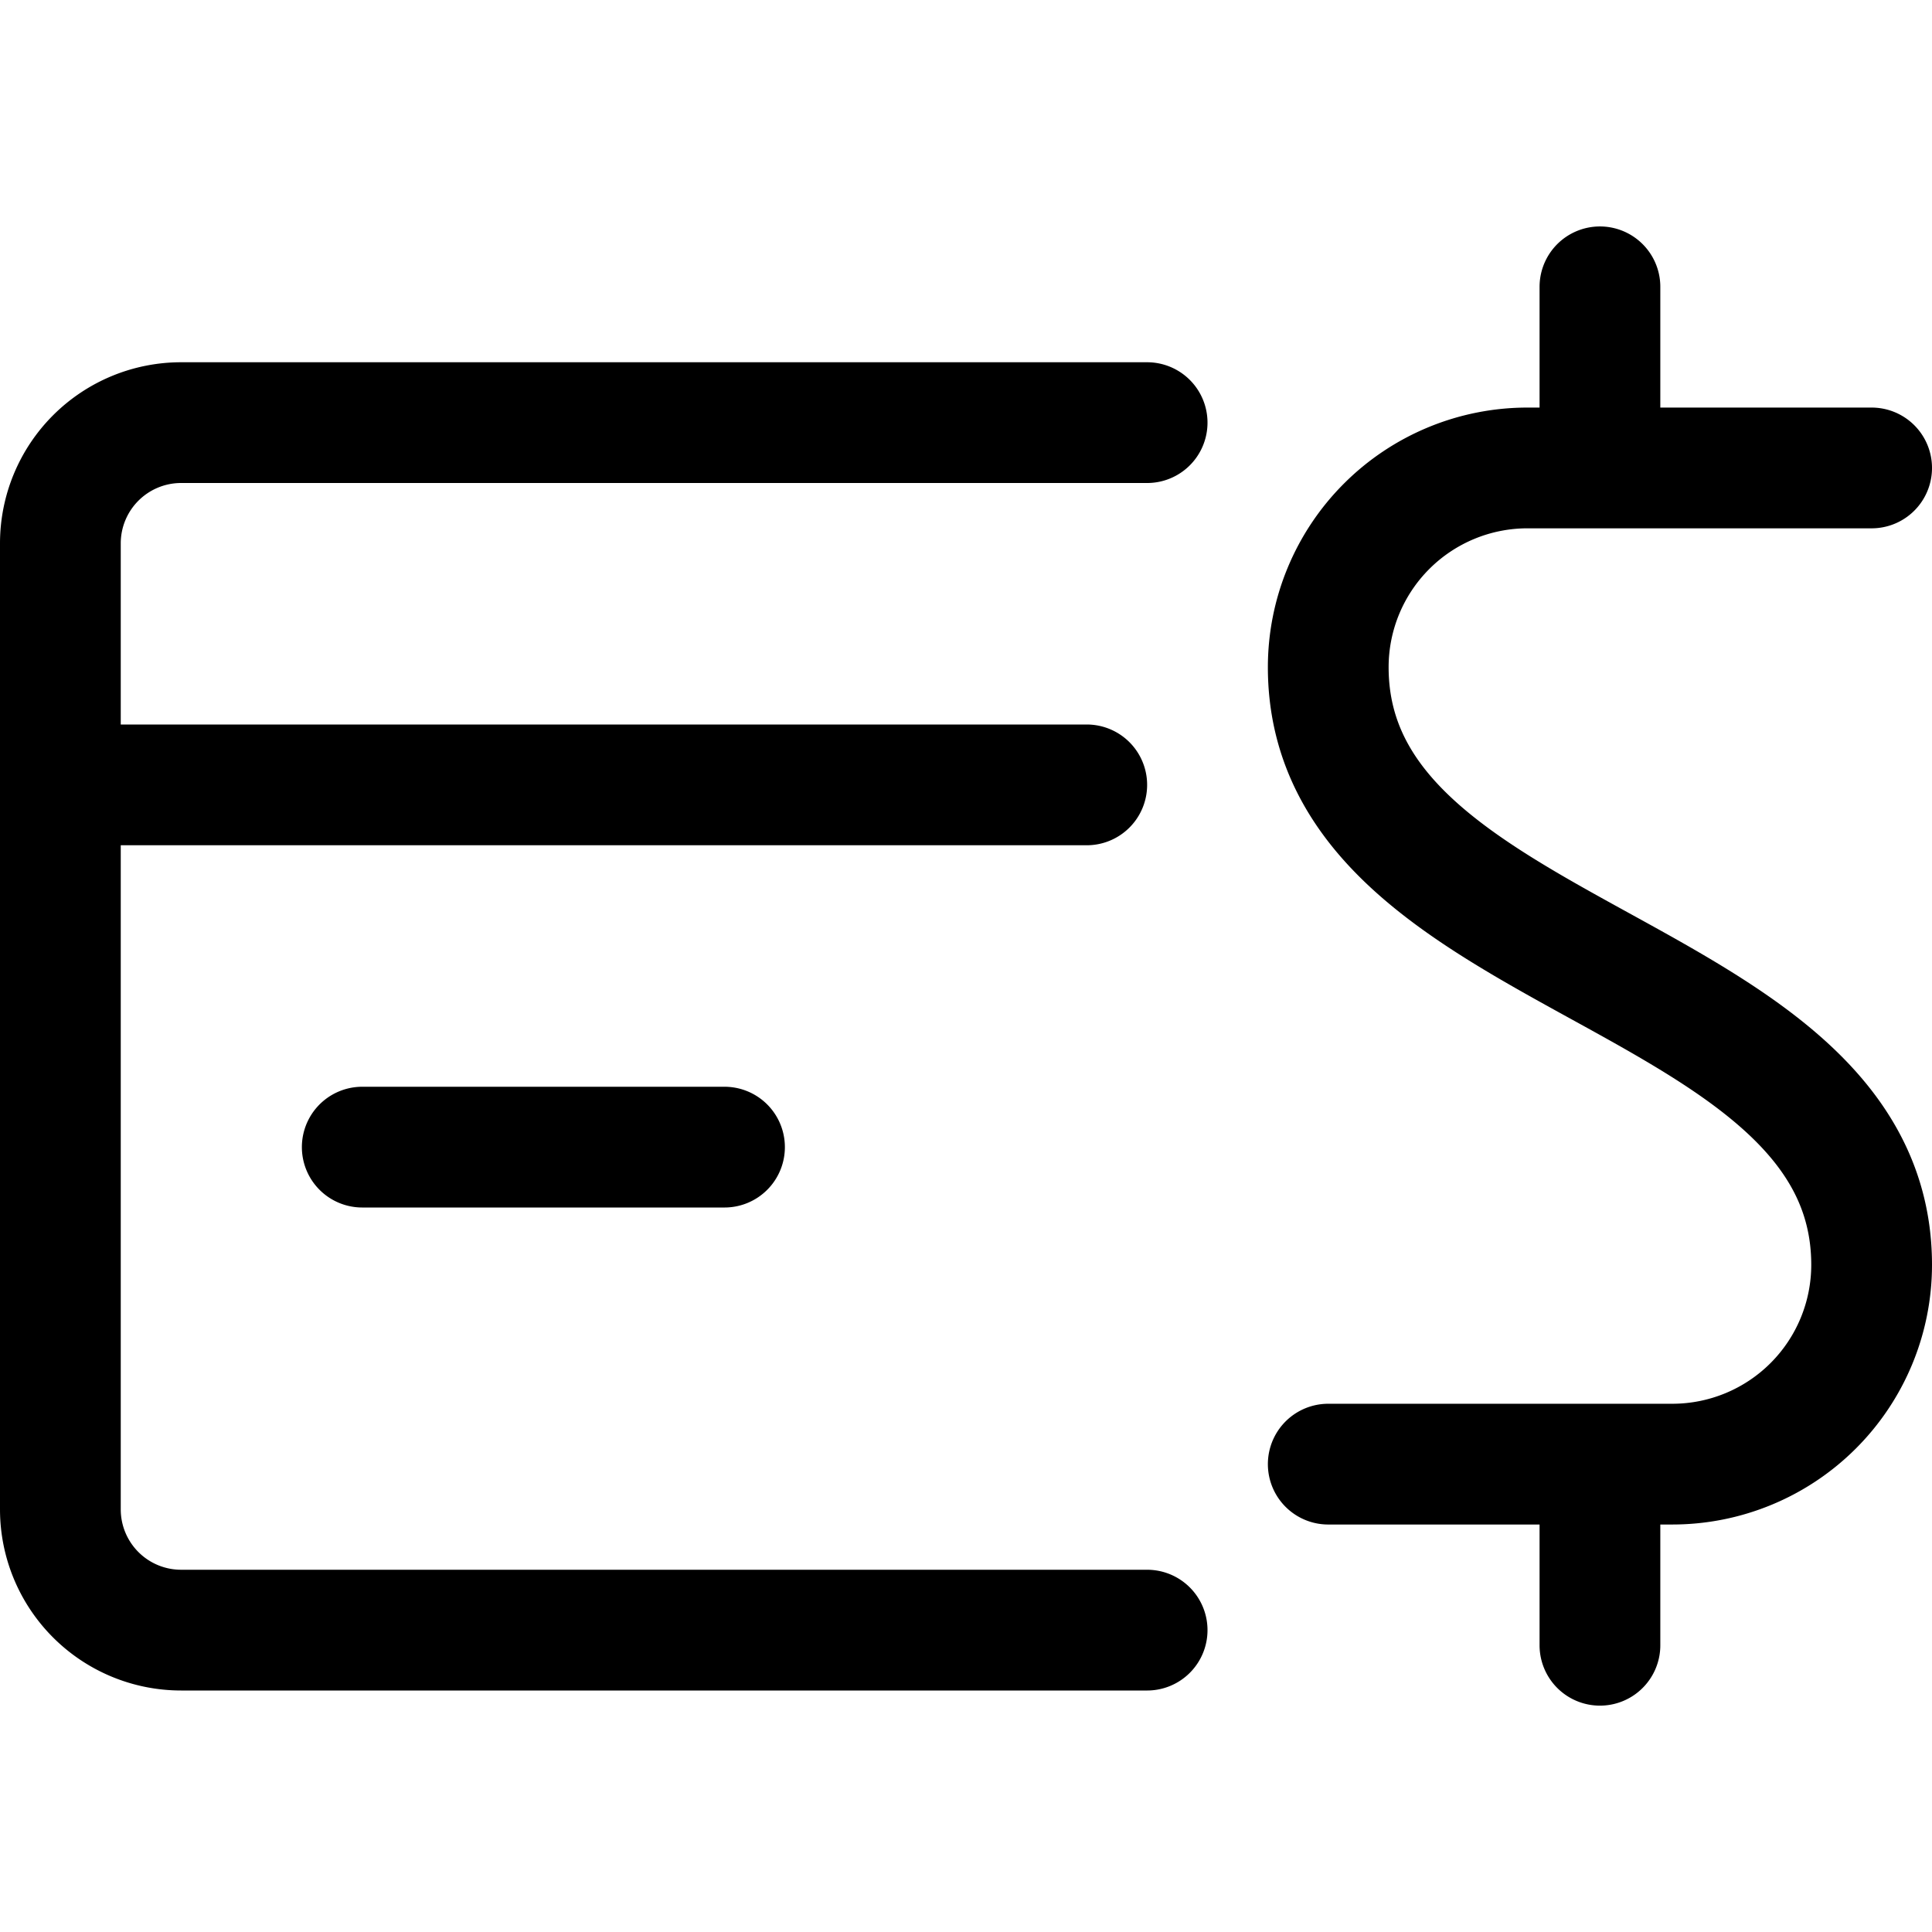<svg xmlns="http://www.w3.org/2000/svg" width="24" height="24" viewBox="0 0 24 24"><path d="M14.25 5.25h-12a1.5 1.5 0 0 0-1.5 1.5v12a1.5 1.5 0 0 0 1.5 1.5h12M.75 9.75H13.5m-9 4.5H9m14.25-8.437h-4.275A2.475 2.475 0 0 0 16.5 8.288c0 3.712 6.75 3.712 6.75 7.425a2.476 2.476 0 0 1-2.475 2.475H16.5m3.375-12.375v-2.25m0 14.625v2.25" style="fill:none;stroke:#000;stroke-linecap:round;stroke-linejoin:round;stroke-width:1.5px"/></svg>